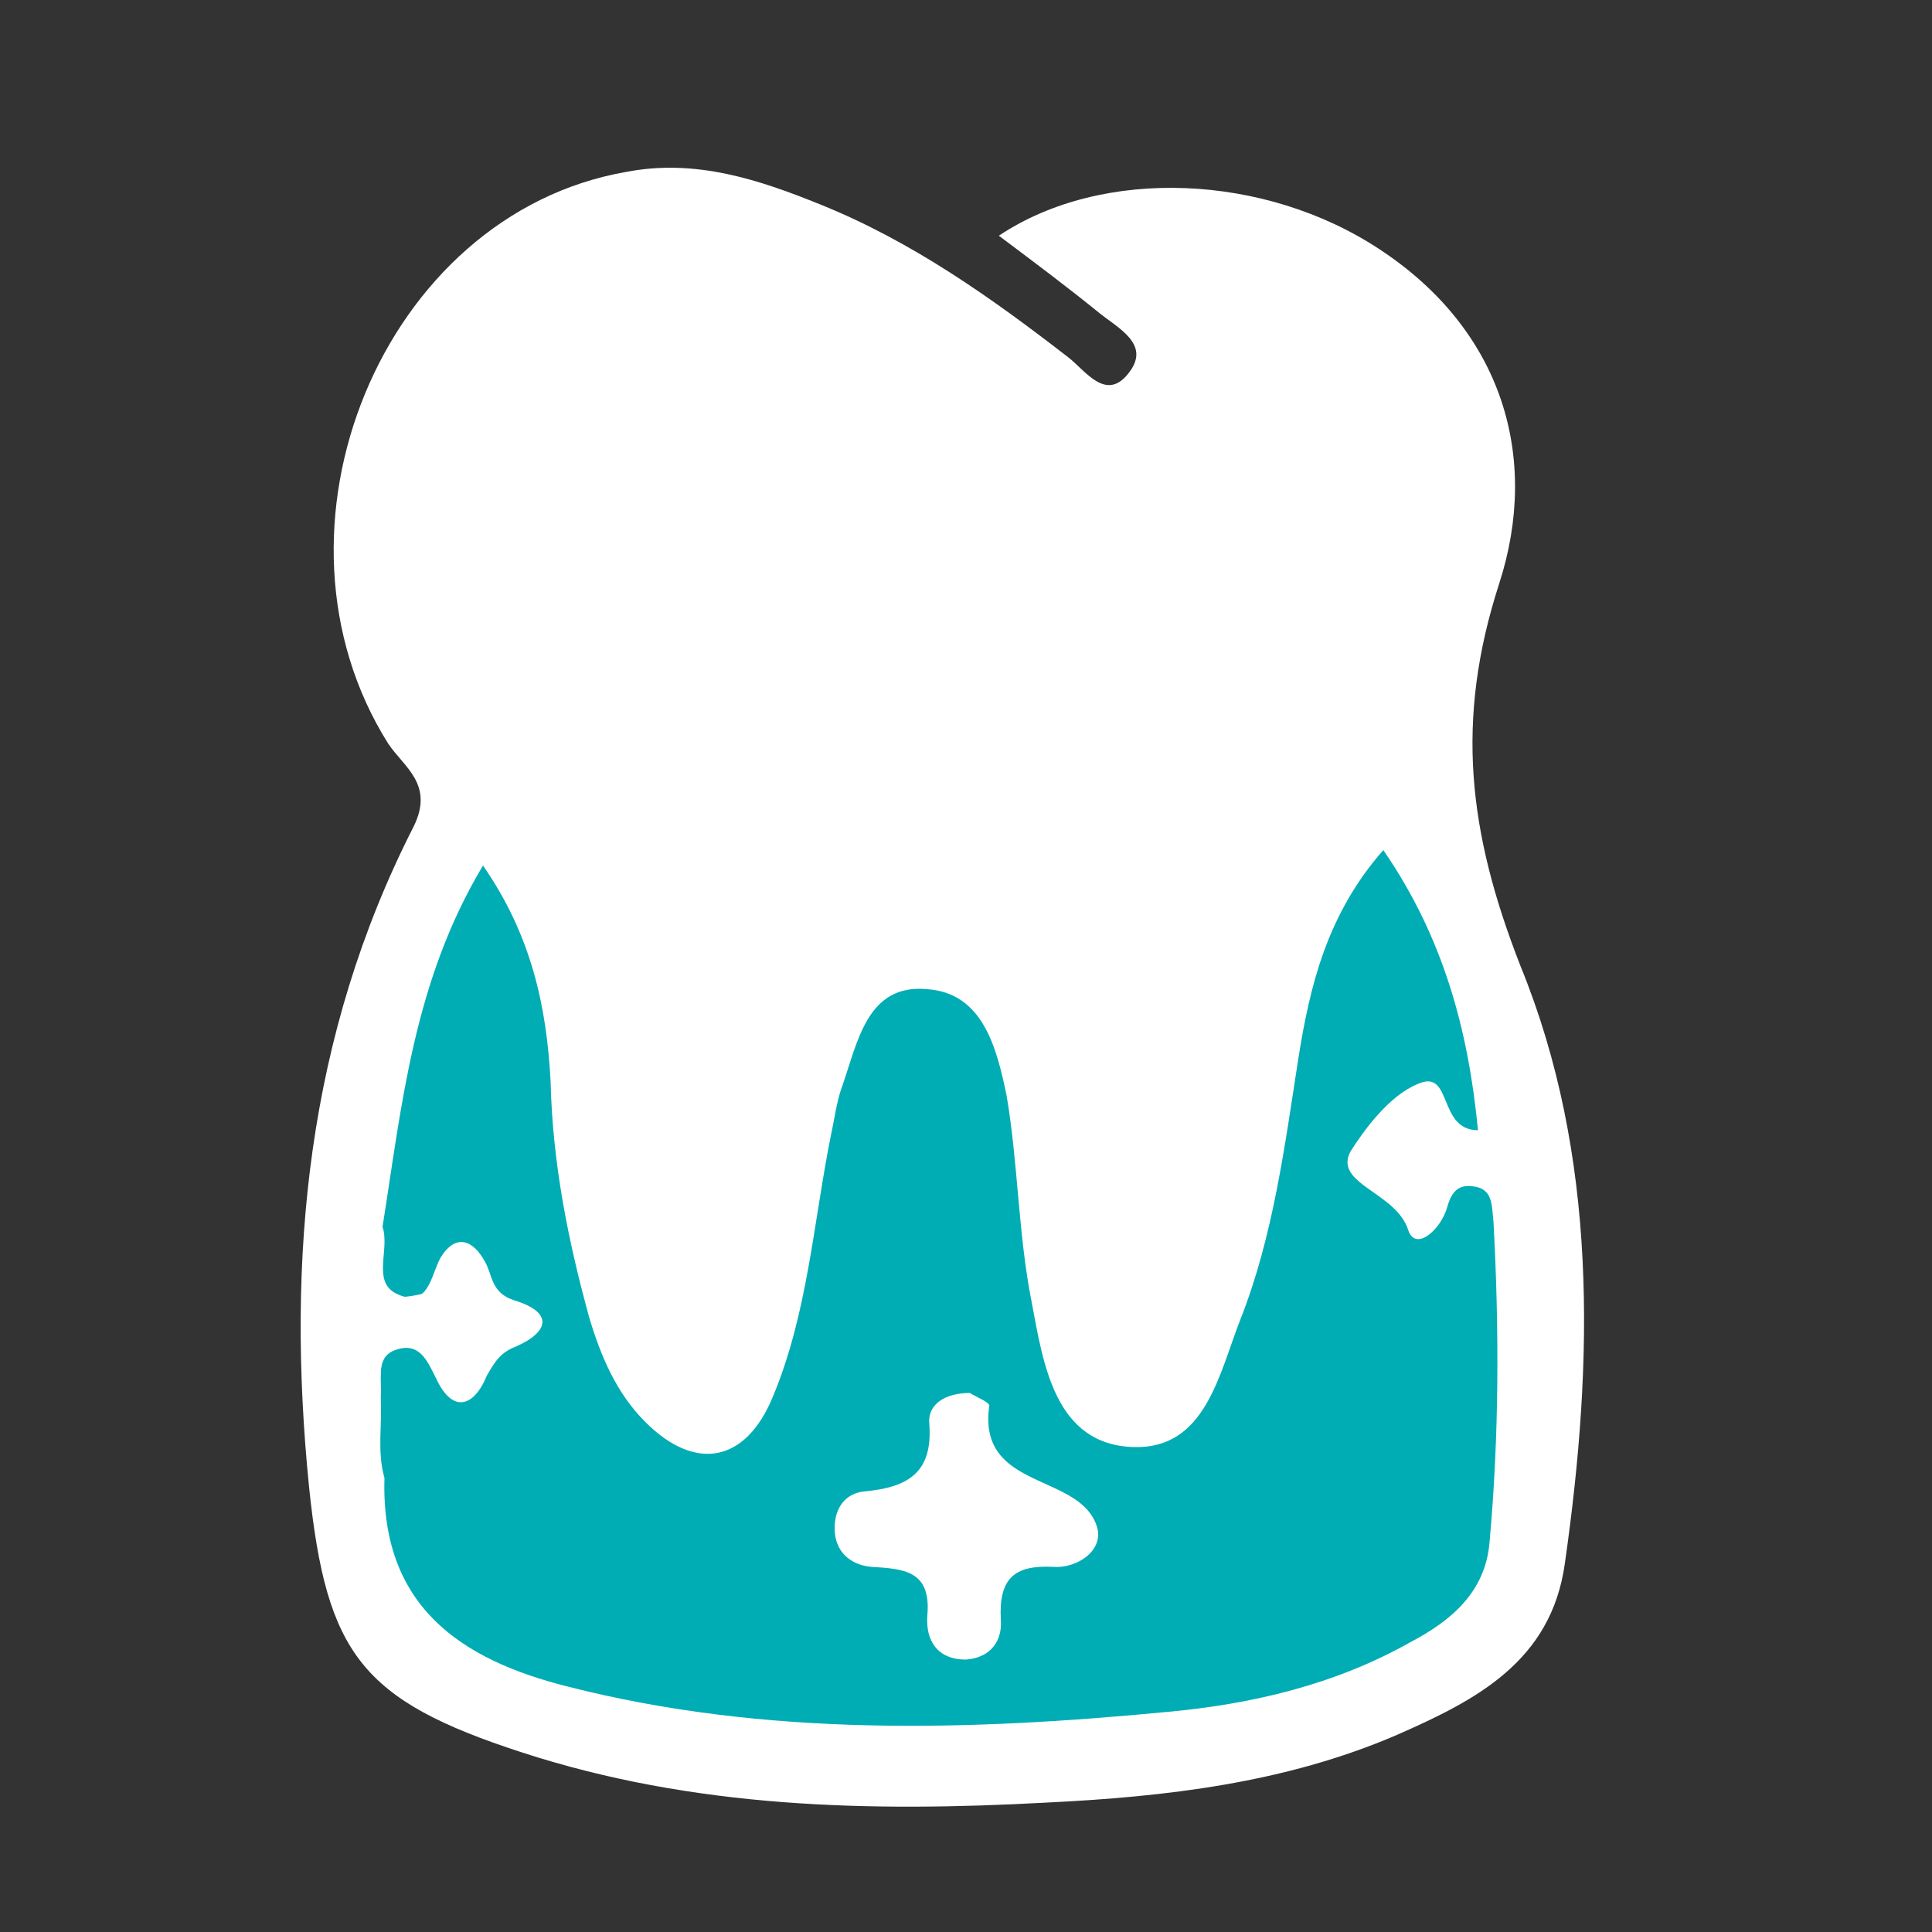 <?xml version="1.0" encoding="utf-8"?>
<!-- Generator: Adobe Illustrator 22.1.0, SVG Export Plug-In . SVG Version: 6.00 Build 0)  -->
<svg version="1.1" id="Capa_1" xmlns="http://www.w3.org/2000/svg" xmlns:xlink="http://www.w3.org/1999/xlink" x="0px" y="0px"
	 width="100px" height="100px" viewBox="0 0 100 100" style="enable-background:new 0 0 100 100;" xml:space="preserve">
<rect x="0" y="0" width="100" height="100" fill="#333333" stroke="none"/>
<style type="text/css">
	.st0{fill:#FFFFFF;}
	.st1{fill:#00ADB5;}
</style>
<g>
	<path class="st0" d="M51.7,12.2c5.4-3.6,13.8-3.2,19.7,0.7c6.4,4.2,8.3,10.8,6.2,17.3c-2.3,7.1-1.6,12.9,1.1,19.8
		c4,9.8,3.8,20.4,2.3,30.9c-0.7,5.1-4.6,7.1-8.7,8.9c-5.8,2.5-12,3.2-18.1,3.5C45,93.8,35.9,93.6,27,90.7C18.7,88,16.9,85.6,16,77
		c-1.2-11.9-0.1-23.4,5.4-34.2c1.1-2.2-0.5-3.1-1.3-4.3c-7-11.1-0.3-27.4,12.3-29.6c3.6-0.7,6.9,0.4,10.1,1.7
		c4.7,1.9,8.8,4.8,12.8,7.9c0.9,0.7,2,2.4,3.2,0.7c1-1.4-0.6-2.2-1.6-3C55.3,14.9,53.7,13.7,51.7,12.2z"/>
	<path class="st1" d="M19.8,63.5c1-6.3,1.6-12.7,5.2-18.7c2.5,3.6,3.3,7.3,3.5,11.2c0.1,4.2,0.9,8.2,2,12.2c0.6,2,1.4,3.9,2.9,5.4
		c2.6,2.6,5.2,2.1,6.6-1.3c1.8-4.3,2.1-9,3-13.5c0.2-0.9,0.3-1.8,0.6-2.6c0.8-2.3,1.3-5.3,4.4-5c2.9,0.2,3.6,3.1,4.1,5.5
		c0.6,3.5,0.6,7.2,1.3,10.7c0.6,3.2,1.2,7.4,5.3,7.5c3.7,0.1,4.4-3.8,5.5-6.6c1.7-4.3,2.3-9,3-13.5c0.6-3.8,1.5-7.5,4.4-10.8
		c3.1,4.5,4.4,9.3,4.9,14.5c-2.1,0-1.3-3.2-3.1-2.4c-1.5,0.6-2.8,2.4-3.5,3.5c-0.9,1.7,2.4,2.1,3,4.1c0.4,1.1,1.7-0.1,2-1.2
		c0.2-0.7,0.5-1.2,1.3-1.1c1.1,0.1,1,1,1.1,1.8c0.3,5.5,0.3,11.1-0.2,16.6c-0.2,2.6-2,4.1-4.1,5.2c-3.9,2.2-8.2,3.2-12.5,3.6
		c-10.4,1-20.9,1.3-31.1-1.3c-5.6-1.4-9.7-4.2-9.5-10.8c-0.4-1.4-0.1-2.8-0.2-4.2c-0.1-2.5,0.3-4.5,3.4-2.3c1.1,0.8,1.6,0.1,2.3-0.6
		c0.5-0.5,0.8-1.1,0.2-1.7c-0.6-0.6-1-1.4-2.2-1.1C19.5,67.6,19.5,67.5,19.8,63.5z"/>
	<path class="st0" d="M19.8,63.5c0.4,1.2-0.6,2.9,0.8,3.5c1.6,0.7,1.7-1,2.2-1.9c0.8-1.3,1.7-0.9,2.3,0.2c0.4,0.7,0.3,1.6,1.5,2
		c2,0.6,1.9,1.6,0.1,2.4c-0.8,0.3-1.1,0.8-1.5,1.5c-0.7,1.7-1.8,1.9-2.6,0.2c-0.5-1-0.9-2-2.2-1.5c-1,0.4-0.6,1.6-0.7,2.4
		c-0.1,1.4,0,2.8,0,4.2C18.8,72.2,18.8,67.8,19.8,63.5z"/>
	<path class="st0" d="M50.2,72.1c0.3,0.2,1.1,0.5,1,0.7c-0.6,4.4,4.8,3.4,5.6,6.3c0.3,1.2-1.1,2.1-2.3,2c-2-0.1-2.8,0.6-2.7,2.7
		c0.1,1.1-0.5,2-1.8,2.1c-1.5,0-2.1-1-2-2.3c0.2-2.3-1.2-2.4-2.9-2.5c-1.1-0.1-1.9-0.8-1.9-2c0-1.1,0.6-1.8,1.5-1.9
		c2.2-0.2,3.6-0.9,3.4-3.5C48,72.7,48.9,72.1,50.2,72.1z"/>
</g>
</svg>
